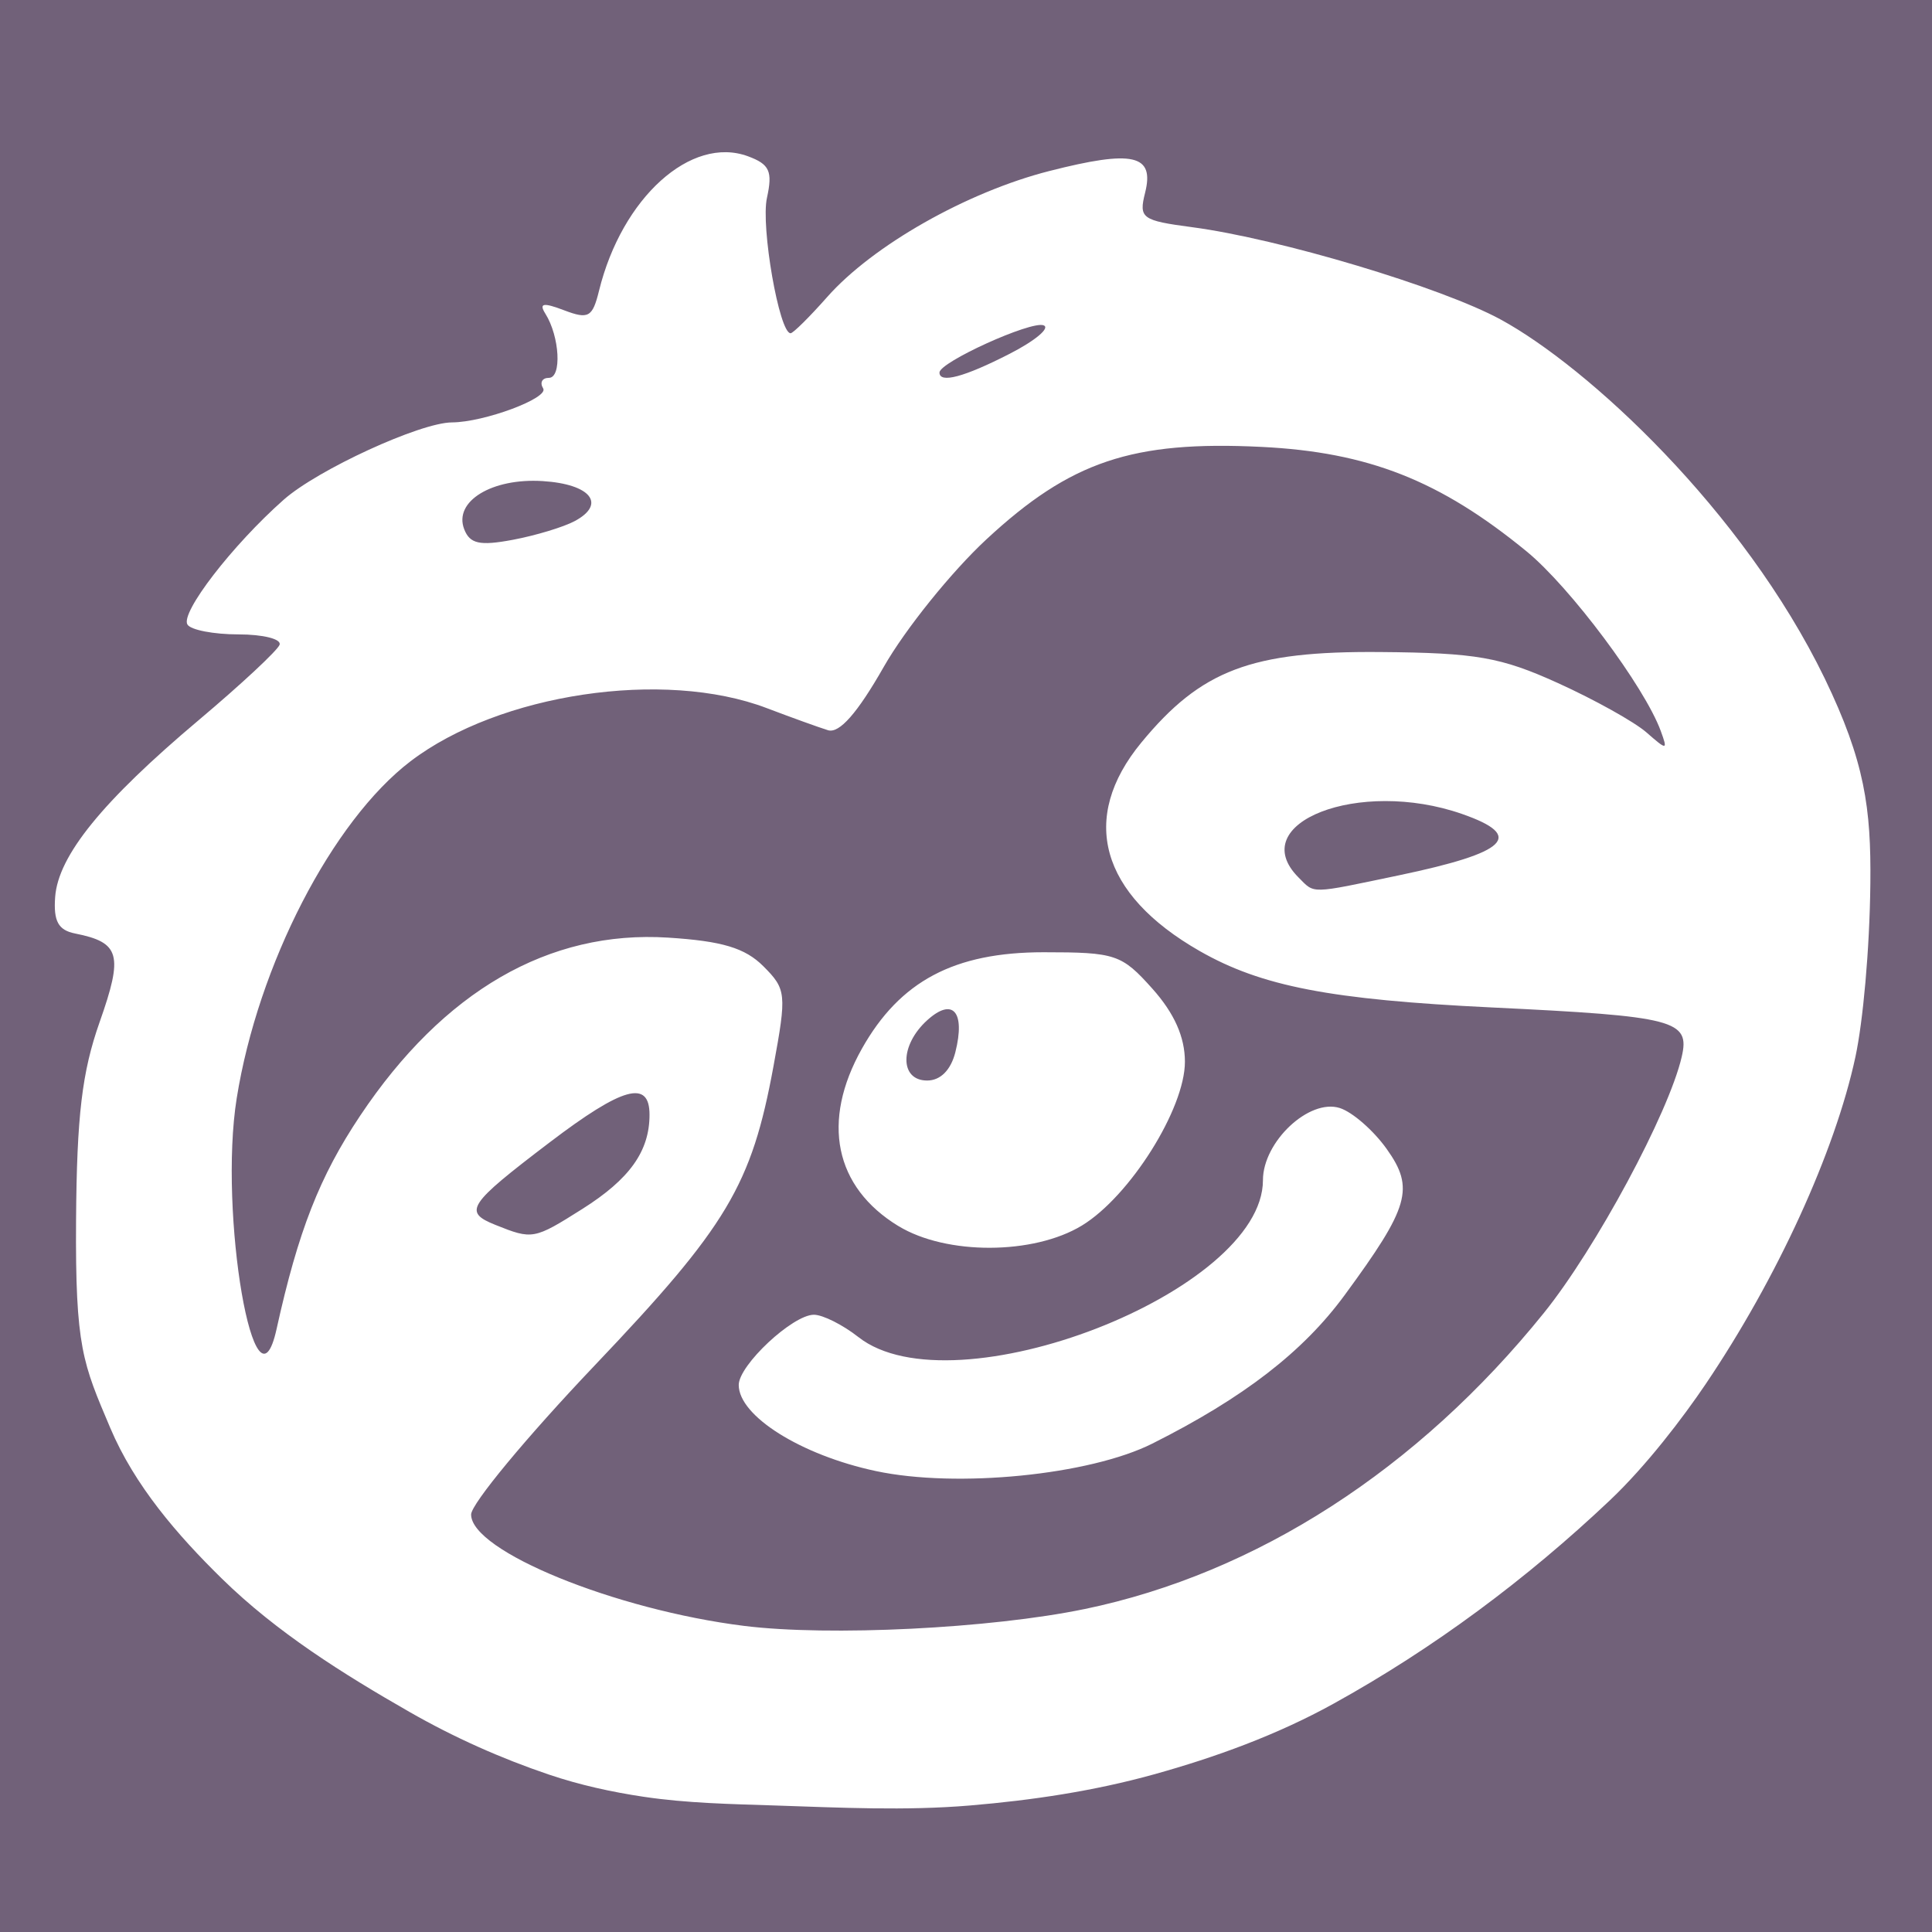 <?xml version="1.0" encoding="UTF-8" standalone="no"?>
<!-- Created with Inkscape (http://www.inkscape.org/) -->

<svg
   width="10cm"
   height="10cm"
   viewBox="0 0 100 100"
   version="1.1"
   id="svg1"
   xml:space="preserve"
   sodipodi:docname="FAUltiere4head3nostroke.svg"
   inkscape:version="1.4.2 (ebf0e940d0, 2025-05-08)"
   inkscape:export-filename="FAUltiere4head3nostroke.webp"
   inkscape:export-xdpi="274.32001"
   inkscape:export-ydpi="274.32001"
   xmlns:inkscape="http://www.inkscape.org/namespaces/inkscape"
   xmlns:sodipodi="http://sodipodi.sourceforge.net/DTD/sodipodi-0.dtd"
   xmlns="http://www.w3.org/2000/svg"
   xmlns:svg="http://www.w3.org/2000/svg"><rect x="0" y="0" width="100" height="100" fill="#808080" stroke="none"/><sodipodi:namedview
     id="namedview1"
     pagecolor="#ffffff"
     bordercolor="#000000"
     borderopacity="0.25"
     inkscape:showpageshadow="2"
     inkscape:pageopacity="0.0"
     inkscape:pagecheckerboard="0"
     inkscape:deskcolor="#d1d1d1"
     inkscape:document-units="mm"
     inkscape:zoom="1.4142136"
     inkscape:cx="63.63961"
     inkscape:cy="156.97771"
     inkscape:window-width="2560"
     inkscape:window-height="1388"
     inkscape:window-x="2560"
     inkscape:window-y="52"
     inkscape:window-maximized="1"
     inkscape:current-layer="layer1" /><defs
     id="defs1" /><g
     id="layer1"
     transform="translate(-14.791,-30.24)"><rect
       style="opacity:0.557;fill:#654874;fill-opacity:1;stroke:none;stroke-width:0.109;stroke-opacity:1"
       id="rect1"
       width="101.852"
       height="101.666"
       x="13.864"
       y="29.405" /><path
       style="fill:#ffffff;fill-opacity:1;stroke:none;stroke-width:2.182;stroke-opacity:1"
       d="m 48.113,123.242 c -1.663,-0.248 -3.319,-0.612 -4.912,-1.151 -2.493,-0.843 -4.919,-1.927 -7.203,-3.235 -3.451,-1.975 -6.886,-4.125 -9.725,-6.909 -2.309,-2.263 -4.513,-4.816 -5.773,-7.793 -1.418,-3.351 -1.819,-4.146 -1.772,-10.77 0.038,-5.392 0.309,-7.662 1.22,-10.242 1.232,-3.489 1.057,-4.122 -1.269,-4.584 -0.872,-0.173 -1.125,-0.636 -1.033,-1.891 0.157,-2.138 2.444,-4.955 7.434,-9.157 2.194,-1.848 4.076,-3.601 4.182,-3.897 0.106,-0.296 -0.853,-0.537 -2.131,-0.537 -1.278,0 -2.465,-0.229 -2.638,-0.509 -0.376,-0.608 2.322,-4.107 4.98,-6.46 1.756,-1.554 7.068,-3.996 8.71,-4.003 1.666,-0.008 5.03,-1.261 4.722,-1.76 -0.186,-0.3 -0.054,-0.546 0.294,-0.546 0.678,0 0.564,-2.135 -0.178,-3.318 -0.346,-0.551 -0.118,-0.593 0.971,-0.179 1.258,0.478 1.466,0.362 1.804,-1.012 1.185,-4.819 4.766,-8.049 7.713,-6.959 1.116,0.413 1.281,0.775 0.979,2.15 -0.327,1.487 0.637,7.009 1.223,7.009 0.131,0 0.983,-0.844 1.895,-1.876 2.355,-2.666 7.227,-5.431 11.486,-6.518 4.349,-1.11 5.466,-0.858 4.969,1.122 -0.332,1.321 -0.173,1.437 2.439,1.783 4.513,0.598 12.893,3.106 15.964,4.777 4.489,2.443 12.536,9.852 16.773,18.577 2.076,4.3 2.405,6.719 2.363,10.614 -0.037,3.463 -0.385,7.164 -0.771,8.966 -1.055,4.918 -4.052,11.468 -7.758,16.953 -1.164,1.723 -3.065,4.222 -4.949,6.005 -4.304,4.074 -9.132,7.672 -14.319,10.537 -2.913,1.609 -6.085,2.763 -9.291,3.654 -3.098,0.861 -6.306,1.339 -9.51,1.608 -3.353,0.282 -6.732,0.112 -10.095,6.1e-4 -2.268,-0.075 -4.549,-0.115 -6.794,-0.45 z m 22.811,-9.716 c 8.903,-1.848 17.252,-7.231 23.781,-15.332 2.685,-3.332 6.457,-10.34 7.131,-13.25 0.44,-1.901 -0.327,-2.101 -9.84,-2.559 -8.342,-0.402 -11.913,-1.092 -15.112,-2.921 -5.145,-2.941 -6.245,-6.874 -3.017,-10.79 3.097,-3.757 5.69,-4.741 12.356,-4.685 4.981,0.041 6.245,0.262 9.217,1.611 1.894,0.86 3.952,2.007 4.572,2.55 1.069,0.936 1.108,0.932 0.742,-0.069 -0.84,-2.298 -4.69,-7.452 -6.949,-9.303 -4.48,-3.671 -8.197,-5.135 -13.724,-5.407 -6.684,-0.328 -9.878,0.746 -14.234,4.787 -1.811,1.68 -4.202,4.65 -5.313,6.6 -1.366,2.398 -2.301,3.459 -2.886,3.278 -0.476,-0.147 -1.905,-0.663 -3.175,-1.146 -5.319,-2.024 -13.839,-0.751 -18.433,2.753 -4.049,3.089 -7.895,10.545 -8.997,17.444 -0.95,5.944 0.954,16.967 2.063,11.947 1.122,-5.08 2.227,-7.9 4.324,-11.04 4.311,-6.456 9.772,-9.616 15.94,-9.223 2.799,0.178 3.985,0.534 4.932,1.481 1.19,1.19 1.214,1.425 0.526,5.168 -1.135,6.174 -2.393,8.28 -9.258,15.497 -3.517,3.697 -6.394,7.169 -6.394,7.714 0,1.892 7.448,4.931 14.13,5.765 4.397,0.549 12.776,0.134 17.621,-0.872 z m -10.797,-7.144 c -3.876,-0.826 -7.099,-2.848 -7.099,-4.456 0,-1.026 2.792,-3.635 3.89,-3.635 0.459,0 1.495,0.52 2.303,1.155 4.922,3.871 20.94,-2.34 20.94,-8.12 0,-1.99 2.393,-4.238 3.977,-3.735 0.654,0.207 1.747,1.162 2.43,2.121 1.45,2.036 1.172,2.998 -2.183,7.569 -2.153,2.933 -5.233,5.311 -9.947,7.678 -3.247,1.631 -10.124,2.315 -14.311,1.423 z m 1.165,-12.681 c -3.309,-2.018 -4.007,-5.418 -1.886,-9.187 1.967,-3.494 4.779,-4.986 9.402,-4.986 3.725,0 4.038,0.105 5.629,1.885 1.137,1.273 1.685,2.502 1.685,3.784 0,2.432 -2.848,6.962 -5.328,8.474 -2.503,1.526 -7.023,1.54 -9.5,0.029 z m 2.949,-9.003 c 0.526,-2.097 -0.135,-2.848 -1.456,-1.653 -1.435,1.299 -1.438,3.123 -0.005,3.123 0.689,0 1.228,-0.543 1.461,-1.47 z m -19.308,8.117 c 2.449,-1.546 3.477,-2.988 3.477,-4.877 0,-1.83 -1.386,-1.446 -5.173,1.434 -4.241,3.225 -4.483,3.595 -2.802,4.269 1.917,0.769 1.994,0.755 4.498,-0.826 z M 87.191,75.548 c 5.654,-1.183 6.537,-2.04 3.274,-3.178 -5.327,-1.857 -11.287,0.462 -8.458,3.292 0.851,0.851 0.537,0.858 5.184,-0.114 z M 44.536,57.213 c 1.654,-0.885 0.829,-1.916 -1.657,-2.072 -2.631,-0.165 -4.614,1.049 -4.063,2.486 0.293,0.763 0.803,0.875 2.515,0.554 1.181,-0.222 2.623,-0.657 3.204,-0.968 z m 22.513,-8.66 c 1.337,-0.685 2.125,-1.35 1.752,-1.477 -0.671,-0.229 -5.383,1.912 -5.383,2.446 0,0.577 1.283,0.235 3.631,-0.969 z"
       id="path34"
       sodipodi:nodetypes="aaaaassssssssscssssssssssssscscsaaaaaassssscsscssssssssssssssssccscscssssssccsssscccssccsssssssssssssssssssss" /></g></svg>
